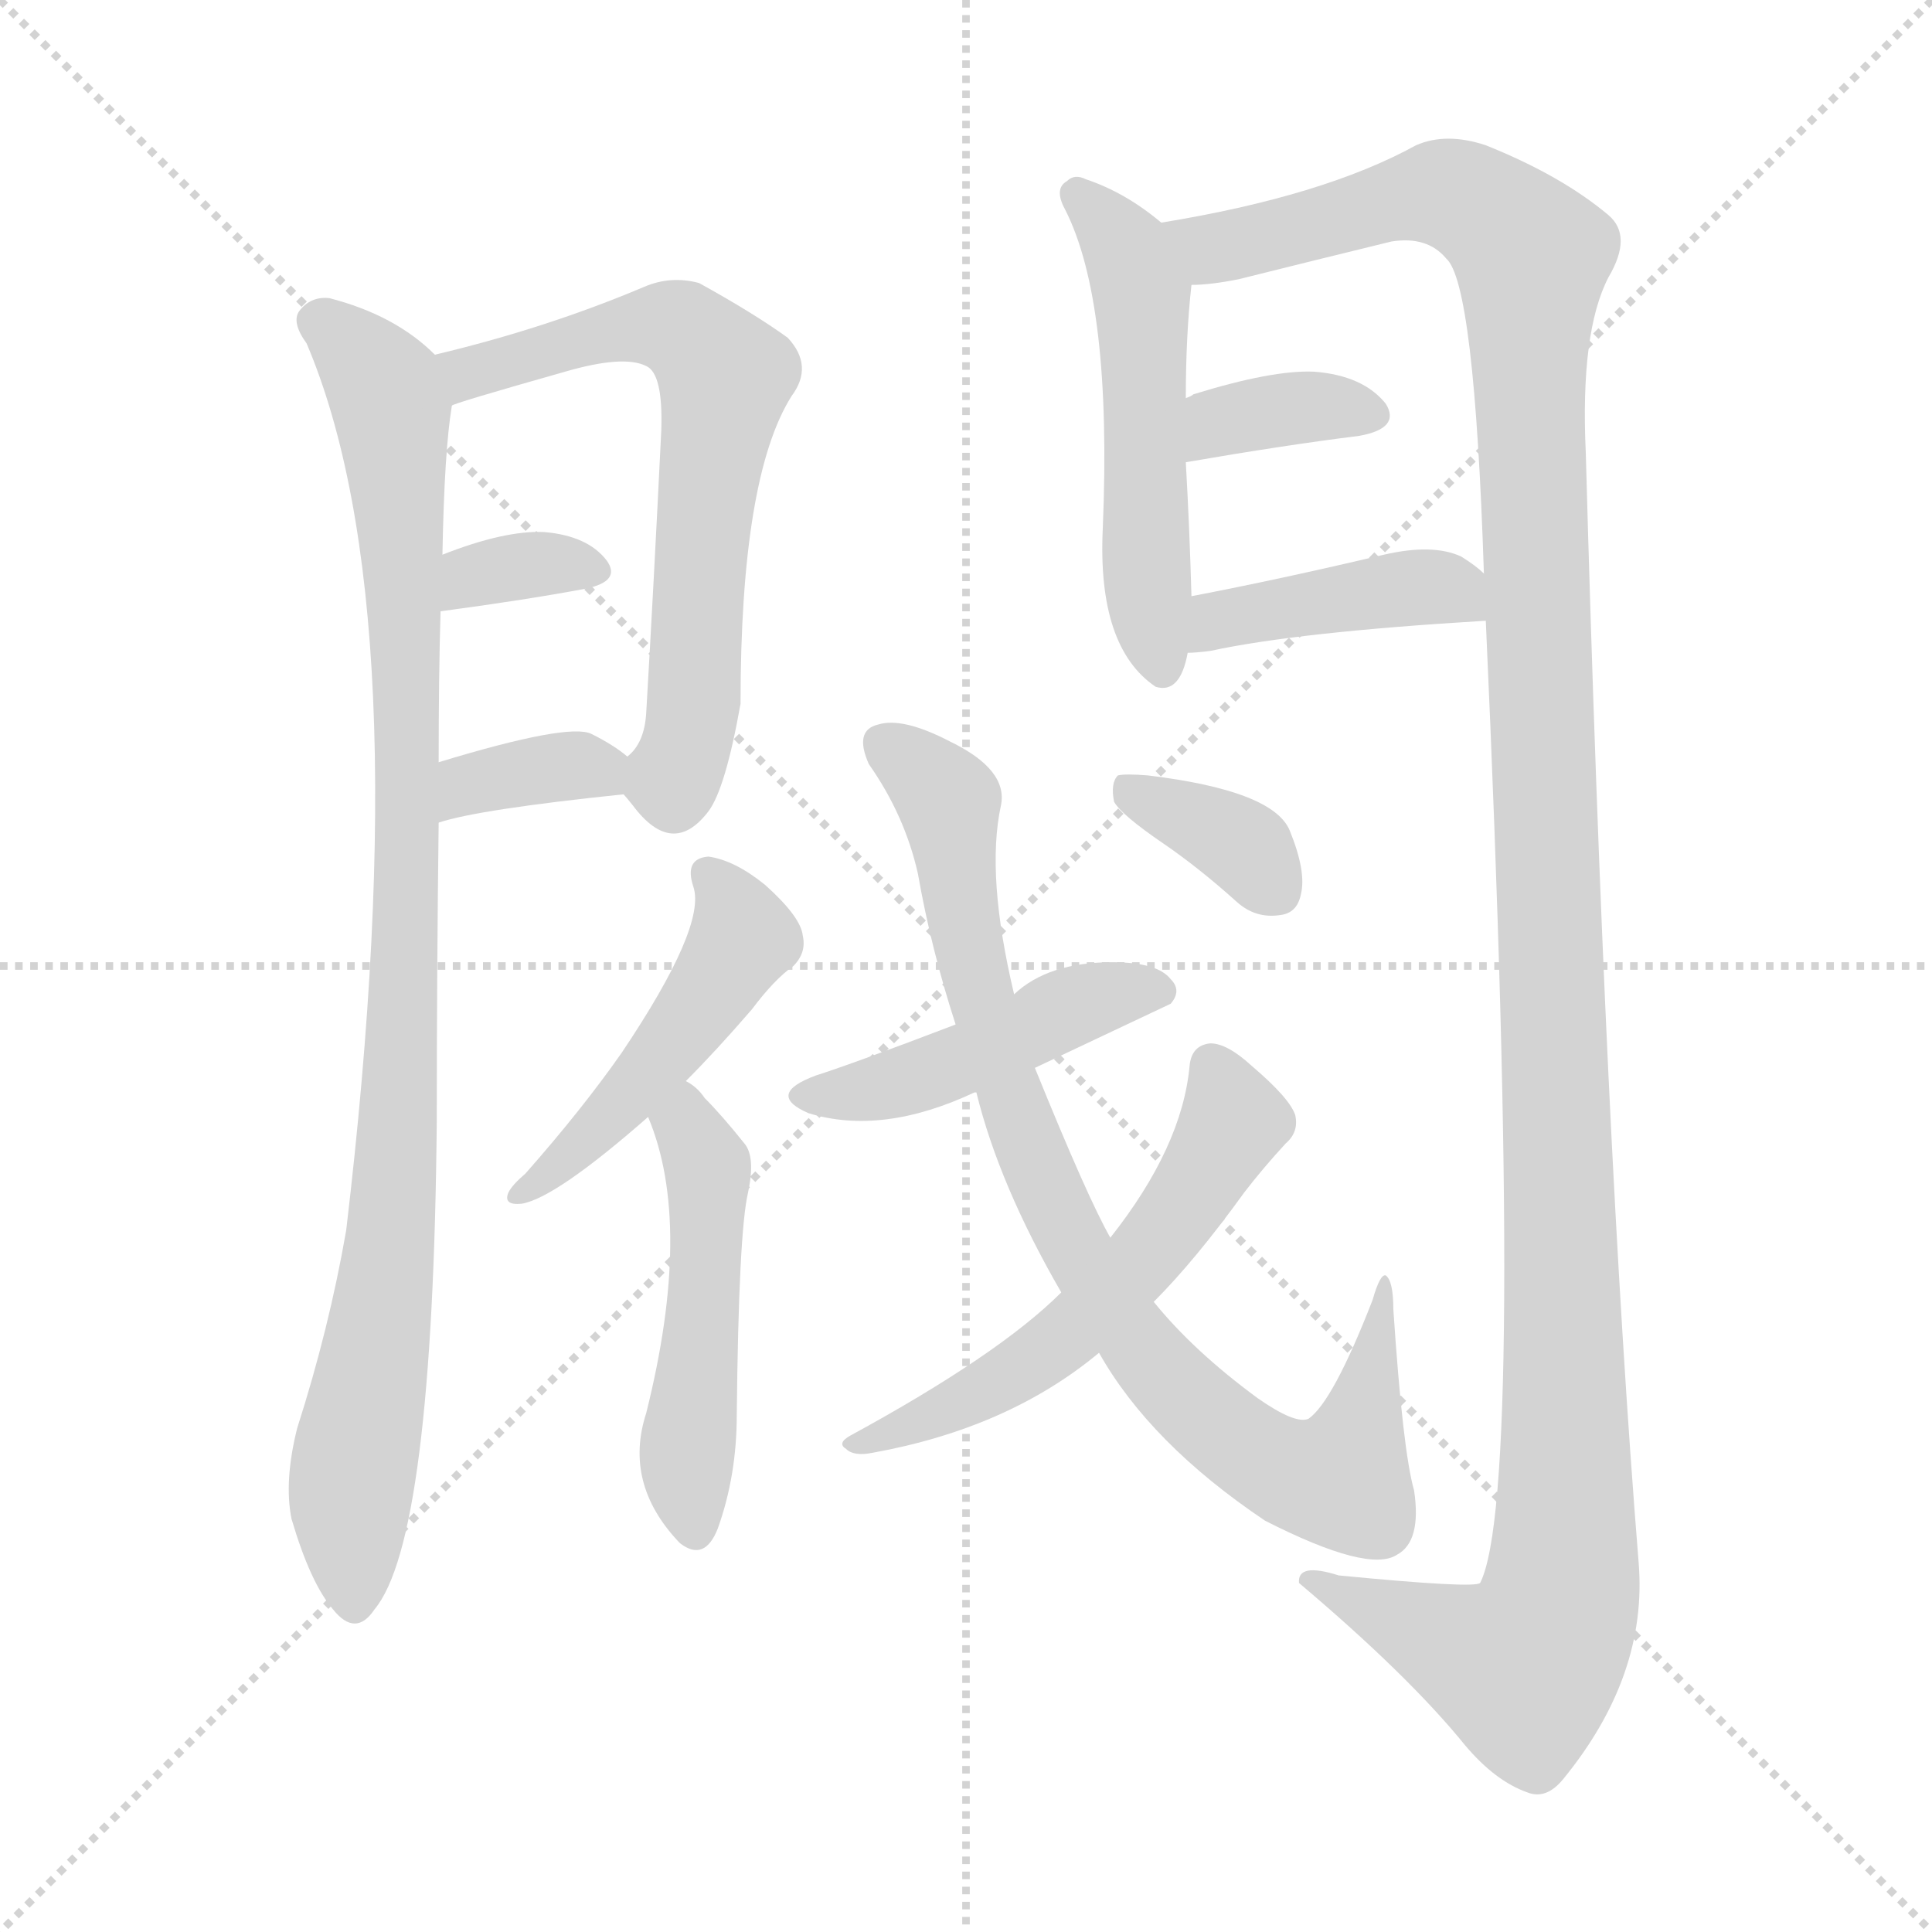 <svg version="1.1" viewBox="0 0 1024 1024" xmlns="http://www.w3.org/2000/svg">
  <g stroke="lightgray" stroke-dasharray="1,1" stroke-width="1" transform="scale(4, 4)">
    <line x1="0" y1="0" x2="256" y2="256"></line>
    <line x1="256" y1="0" x2="0" y2="256"></line>
    <line x1="128" y1="0" x2="128" y2="256"></line>
    <line x1="0" y1="128" x2="256" y2="128"></line>
  </g>
<g transform="scale(1, -1) translate(0, -900)">
   <style type="text/css">
    @keyframes keyframes0 {
      from {
       stroke: blue;
       stroke-dashoffset: 951;
       stroke-width: 128;
       }
       76% {
       animation-timing-function: step-end;
       stroke: blue;
       stroke-dashoffset: 0;
       stroke-width: 128;
       }
       to {
       stroke: black;
       stroke-width: 1024;
       }
       }
       #make-me-a-hanzi-animation-0 {
         animation: keyframes0 1.024s both;
         animation-delay: 0s;
         animation-timing-function: linear;
       }
    @keyframes keyframes1 {
      from {
       stroke: blue;
       stroke-dashoffset: 651;
       stroke-width: 128;
       }
       68% {
       animation-timing-function: step-end;
       stroke: blue;
       stroke-dashoffset: 0;
       stroke-width: 128;
       }
       to {
       stroke: black;
       stroke-width: 1024;
       }
       }
       #make-me-a-hanzi-animation-1 {
         animation: keyframes1 0.78s both;
         animation-delay: 1.024s;
         animation-timing-function: linear;
       }
    @keyframes keyframes2 {
      from {
       stroke: blue;
       stroke-dashoffset: 335;
       stroke-width: 128;
       }
       52% {
       animation-timing-function: step-end;
       stroke: blue;
       stroke-dashoffset: 0;
       stroke-width: 128;
       }
       to {
       stroke: black;
       stroke-width: 1024;
       }
       }
       #make-me-a-hanzi-animation-2 {
         animation: keyframes2 0.523s both;
         animation-delay: 1.804s;
         animation-timing-function: linear;
       }
    @keyframes keyframes3 {
      from {
       stroke: blue;
       stroke-dashoffset: 353;
       stroke-width: 128;
       }
       53% {
       animation-timing-function: step-end;
       stroke: blue;
       stroke-dashoffset: 0;
       stroke-width: 128;
       }
       to {
       stroke: black;
       stroke-width: 1024;
       }
       }
       #make-me-a-hanzi-animation-3 {
         animation: keyframes3 0.537s both;
         animation-delay: 2.326s;
         animation-timing-function: linear;
       }
    @keyframes keyframes4 {
      from {
       stroke: blue;
       stroke-dashoffset: 515;
       stroke-width: 128;
       }
       63% {
       animation-timing-function: step-end;
       stroke: blue;
       stroke-dashoffset: 0;
       stroke-width: 128;
       }
       to {
       stroke: black;
       stroke-width: 1024;
       }
       }
       #make-me-a-hanzi-animation-4 {
         animation: keyframes4 0.669s both;
         animation-delay: 2.864s;
         animation-timing-function: linear;
       }
    @keyframes keyframes5 {
      from {
       stroke: blue;
       stroke-dashoffset: 1330;
       stroke-width: 128;
       }
       81% {
       animation-timing-function: step-end;
       stroke: blue;
       stroke-dashoffset: 0;
       stroke-width: 128;
       }
       to {
       stroke: black;
       stroke-width: 1024;
       }
       }
       #make-me-a-hanzi-animation-5 {
         animation: keyframes5 1.332s both;
         animation-delay: 3.533s;
         animation-timing-function: linear;
       }
    @keyframes keyframes6 {
      from {
       stroke: blue;
       stroke-dashoffset: 354;
       stroke-width: 128;
       }
       54% {
       animation-timing-function: step-end;
       stroke: blue;
       stroke-dashoffset: 0;
       stroke-width: 128;
       }
       to {
       stroke: black;
       stroke-width: 1024;
       }
       }
       #make-me-a-hanzi-animation-6 {
         animation: keyframes6 0.538s both;
         animation-delay: 4.865s;
         animation-timing-function: linear;
       }
    @keyframes keyframes7 {
      from {
       stroke: blue;
       stroke-dashoffset: 409;
       stroke-width: 128;
       }
       57% {
       animation-timing-function: step-end;
       stroke: blue;
       stroke-dashoffset: 0;
       stroke-width: 128;
       }
       to {
       stroke: black;
       stroke-width: 1024;
       }
       }
       #make-me-a-hanzi-animation-7 {
         animation: keyframes7 0.583s both;
         animation-delay: 5.403s;
         animation-timing-function: linear;
       }
    @keyframes keyframes8 {
      from {
       stroke: blue;
       stroke-dashoffset: 471;
       stroke-width: 128;
       }
       61% {
       animation-timing-function: step-end;
       stroke: blue;
       stroke-dashoffset: 0;
       stroke-width: 128;
       }
       to {
       stroke: black;
       stroke-width: 1024;
       }
       }
       #make-me-a-hanzi-animation-8 {
         animation: keyframes8 0.633s both;
         animation-delay: 5.986s;
         animation-timing-function: linear;
       }
    @keyframes keyframes9 {
      from {
       stroke: blue;
       stroke-dashoffset: 486;
       stroke-width: 128;
       }
       61% {
       animation-timing-function: step-end;
       stroke: blue;
       stroke-dashoffset: 0;
       stroke-width: 128;
       }
       to {
       stroke: black;
       stroke-width: 1024;
       }
       }
       #make-me-a-hanzi-animation-9 {
         animation: keyframes9 0.646s both;
         animation-delay: 6.619s;
         animation-timing-function: linear;
       }
    @keyframes keyframes10 {
      from {
       stroke: blue;
       stroke-dashoffset: 453;
       stroke-width: 128;
       }
       60% {
       animation-timing-function: step-end;
       stroke: blue;
       stroke-dashoffset: 0;
       stroke-width: 128;
       }
       to {
       stroke: black;
       stroke-width: 1024;
       }
       }
       #make-me-a-hanzi-animation-10 {
         animation: keyframes10 0.619s both;
         animation-delay: 7.265s;
         animation-timing-function: linear;
       }
    @keyframes keyframes11 {
      from {
       stroke: blue;
       stroke-dashoffset: 841;
       stroke-width: 128;
       }
       73% {
       animation-timing-function: step-end;
       stroke: blue;
       stroke-dashoffset: 0;
       stroke-width: 128;
       }
       to {
       stroke: black;
       stroke-width: 1024;
       }
       }
       #make-me-a-hanzi-animation-11 {
         animation: keyframes11 0.934s both;
         animation-delay: 7.883s;
         animation-timing-function: linear;
       }
    @keyframes keyframes12 {
      from {
       stroke: blue;
       stroke-dashoffset: 557;
       stroke-width: 128;
       }
       64% {
       animation-timing-function: step-end;
       stroke: blue;
       stroke-dashoffset: 0;
       stroke-width: 128;
       }
       to {
       stroke: black;
       stroke-width: 1024;
       }
       }
       #make-me-a-hanzi-animation-12 {
         animation: keyframes12 0.703s both;
         animation-delay: 8.818s;
         animation-timing-function: linear;
       }
    @keyframes keyframes13 {
      from {
       stroke: blue;
       stroke-dashoffset: 350;
       stroke-width: 128;
       }
       53% {
       animation-timing-function: step-end;
       stroke: blue;
       stroke-dashoffset: 0;
       stroke-width: 128;
       }
       to {
       stroke: black;
       stroke-width: 1024;
       }
       }
       #make-me-a-hanzi-animation-13 {
         animation: keyframes13 0.535s both;
         animation-delay: 9.521s;
         animation-timing-function: linear;
       }
</style>
<path d="M 230.5 712.0 Q 209.5 733.0 174.5 742.0 Q 164.5 743.0 158.5 735.0 Q 154.5 729.0 162.5 718.0 Q 222.5 577.0 183.5 248.0 Q 174.5 196.0 157.5 143.0 Q 150.5 115.0 154.5 95.0 Q 164.5 61.0 176.5 47.0 Q 188.5 32.0 198.5 47.0 Q 229.5 84.0 231.5 306.0 Q 231.5 384.0 232.5 464.0 L 232.5 496.0 Q 232.5 542.0 233.5 576.0 L 234.5 606.0 Q 235.5 661.0 239.5 685.0 C 241.5 703.0 241.5 703.0 230.5 712.0 Z" fill="lightgray"></path> 
<path d="M 330.5 479.0 Q 331.5 478.0 335.5 473.0 Q 356.5 445.0 375.5 470.0 Q 384.5 482.0 392.5 527.0 Q 392.5 647.0 419.5 690.0 Q 431.5 706.0 417.5 721.0 Q 399.5 734.0 370.5 750.0 Q 355.5 754.0 341.5 748.0 Q 289.5 726.0 230.5 712.0 C 201.5 705.0 211.5 675.0 239.5 685.0 Q 239.5 686.0 299.5 703.0 Q 330.5 712.0 342.5 706.0 Q 351.5 702.0 350.5 672.0 Q 346.5 590.0 342.5 522.0 Q 341.5 506.0 332.5 499.0 C 324.5 487.0 324.5 487.0 330.5 479.0 Z" fill="lightgray"></path> 
<path d="M 233.5 576.0 Q 278.5 582.0 310.5 588.0 Q 329.5 592.0 321.5 603.0 Q 311.5 616.0 288.5 618.0 Q 267.5 619.0 234.5 606.0 C 206.5 595.0 203.5 572.0 233.5 576.0 Z" fill="lightgray"></path> 
<path d="M 232.5 464.0 Q 253.5 471.0 330.5 479.0 C 354.5 481.0 354.5 481.0 332.5 499.0 Q 325.5 505.0 313.5 511.0 Q 301.5 517.0 232.5 496.0 C 203.5 487.0 203.5 455.0 232.5 464.0 Z" fill="lightgray"></path> 
<path d="M 615.5 782.0 Q 596.5 798.0 575.5 805.0 Q 569.5 808.0 565.5 804.0 Q 558.5 800.0 564.5 789.0 Q 589.5 740.0 584.5 620.0 Q 581.5 557.0 612.5 536.0 Q 625.5 532.0 629.5 554.0 L 631.5 584.0 Q 630.5 620.0 628.5 655.0 L 628.5 689.0 Q 628.5 722.0 631.5 749.0 C 633.5 768.0 633.5 768.0 615.5 782.0 Z" fill="lightgray"></path> 
<path d="M 787.5 571.0 Q 808.5 108.0 784.5 61.0 Q 781.5 58.0 709.5 65.0 Q 687.5 72.0 688.5 61.0 Q 746.5 12.0 776.5 -25.0 Q 792.5 -44.0 809.5 -50.0 Q 819.5 -54.0 828.5 -43.0 Q 873.5 12.0 868.5 72.0 Q 850.5 295.0 840.5 660.0 Q 837.5 724.0 852.5 753.0 Q 865.5 775.0 852.5 786.0 Q 827.5 807.0 787.5 823.0 Q 766.5 830.0 750.5 823.0 Q 701.5 796.0 615.5 782.0 C 586.5 776.0 601.5 745.0 631.5 749.0 Q 641.5 749.0 656.5 752.0 Q 696.5 762.0 737.5 772.0 Q 756.5 775.0 766.5 763.0 Q 781.5 750.0 786.5 596.0 L 787.5 571.0 Z" fill="lightgray"></path> 
<path d="M 628.5 655.0 Q 680.5 664.0 720.5 669.0 Q 742.5 673.0 734.5 686.0 Q 722.5 701.0 696.5 703.0 Q 674.5 704.0 632.5 691.0 Q 631.5 690.0 628.5 689.0 C 601.5 676.0 598.5 650.0 628.5 655.0 Z" fill="lightgray"></path> 
<path d="M 629.5 554.0 Q 633.5 554.0 641.5 555.0 Q 687.5 565.0 787.5 571.0 C 813.5 573.0 809.5 576.0 786.5 596.0 Q 782.5 600.0 774.5 605.0 Q 759.5 612.0 733.5 606.0 Q 678.5 593.0 631.5 584.0 C 602.5 578.0 599.5 552.0 629.5 554.0 Z" fill="lightgray"></path> 
<path d="M 363.5 327.0 Q 379.5 343.0 398.5 365.0 Q 410.5 381.0 420.5 388.0 Q 427.5 395.0 425.5 404.0 Q 424.5 414.0 405.5 431.0 Q 389.5 444.0 375.5 446.0 Q 362.5 445.0 367.5 430.0 Q 374.5 409.0 329.5 342.0 Q 308.5 312.0 278.5 278.0 Q 271.5 272.0 269.5 268.0 Q 266.5 261.0 276.5 262.0 Q 294.5 265.0 343.5 308.0 L 363.5 327.0 Z" fill="lightgray"></path> 
<path d="M 343.5 308.0 Q 367.5 251.0 342.5 151.0 Q 330.5 114.0 359.5 83.0 L 360.5 82.0 Q 373.5 72.0 380.5 90.0 Q 390.5 118.0 390.5 150.0 Q 391.5 247.0 396.5 268.0 Q 400.5 287.0 394.5 294.0 Q 382.5 309.0 373.5 318.0 Q 369.5 324.0 363.5 327.0 C 339.5 345.0 332.5 336.0 343.5 308.0 Z" fill="lightgray"></path> 
<path d="M 548.5 334.0 Q 618.5 367.0 620.5 368.0 Q 626.5 375.0 620.5 381.0 Q 613.5 390.0 589.5 390.0 Q 555.5 390.0 537.5 373.0 L 506.5 357.0 Q 451.5 336.0 432.5 330.0 Q 405.5 320.0 428.5 310.0 Q 467.5 298.0 516.5 321.0 L 517.5 321.0 L 548.5 334.0 Z" fill="lightgray"></path> 
<path d="M 582.5 183.0 Q 609.5 135.0 670.5 94.0 Q 725.5 66.0 740.5 76.0 Q 753.5 83.0 749.5 110.0 Q 743.5 131.0 738.5 206.0 Q 738.5 221.0 734.5 224.0 Q 731.5 225.0 727.5 211.0 Q 706.5 157.0 693.5 148.0 Q 686.5 145.0 666.5 159.0 Q 632.5 184.0 611.5 210.0 L 588.5 244.0 Q 576.5 265.0 548.5 334.0 L 537.5 373.0 Q 522.5 436.0 530.5 473.0 Q 534.5 492.0 503.5 507.0 Q 478.5 520.0 465.5 516.0 Q 452.5 513.0 460.5 495.0 Q 479.5 468.0 486.5 437.0 Q 493.5 397.0 506.5 357.0 L 517.5 321.0 Q 529.5 272.0 562.5 215.0 L 582.5 183.0 Z" fill="lightgray"></path> 
<path d="M 562.5 215.0 Q 529.5 182.0 450.5 139.0 Q 443.5 135.0 448.5 132.0 Q 452.5 128.0 462.5 130.0 Q 534.5 143.0 582.5 183.0 L 611.5 210.0 Q 633.5 232.0 659.5 268.0 Q 669.5 281.0 681.5 294.0 Q 688.5 300.0 686.5 309.0 Q 683.5 318.0 663.5 335.0 Q 650.5 347.0 641.5 347.0 Q 631.5 346.0 630.5 335.0 Q 626.5 292.0 588.5 244.0 L 562.5 215.0 Z" fill="lightgray"></path> 
<path d="M 616.5 453.0 Q 635.5 440.0 655.5 422.0 Q 665.5 413.0 678.5 415.0 Q 687.5 416.0 689.5 426.0 Q 692.5 438.0 683.5 460.0 Q 674.5 481.0 608.5 489.0 Q 596.5 490.0 592.5 489.0 Q 588.5 485.0 590.5 475.0 Q 594.5 468.0 616.5 453.0 Z" fill="lightgray"></path> 
      <clipPath id="make-me-a-hanzi-clip-0">
      <path d="M 230.5 712.0 Q 209.5 733.0 174.5 742.0 Q 164.5 743.0 158.5 735.0 Q 154.5 729.0 162.5 718.0 Q 222.5 577.0 183.5 248.0 Q 174.5 196.0 157.5 143.0 Q 150.5 115.0 154.5 95.0 Q 164.5 61.0 176.5 47.0 Q 188.5 32.0 198.5 47.0 Q 229.5 84.0 231.5 306.0 Q 231.5 384.0 232.5 464.0 L 232.5 496.0 Q 232.5 542.0 233.5 576.0 L 234.5 606.0 Q 235.5 661.0 239.5 685.0 C 241.5 703.0 241.5 703.0 230.5 712.0 Z" fill="lightgray"></path>
      </clipPath>
      <path clip-path="url(#make-me-a-hanzi-clip-0)" d="M 168.5 730.0 L 204.5 691.0 L 215.5 546.0 L 210.5 269.0 L 186.5 119.0 L 187.5 51.0 " fill="none" id="make-me-a-hanzi-animation-0" stroke-dasharray="823 1646" stroke-linecap="round"></path>

      <clipPath id="make-me-a-hanzi-clip-1">
      <path d="M 330.5 479.0 Q 331.5 478.0 335.5 473.0 Q 356.5 445.0 375.5 470.0 Q 384.5 482.0 392.5 527.0 Q 392.5 647.0 419.5 690.0 Q 431.5 706.0 417.5 721.0 Q 399.5 734.0 370.5 750.0 Q 355.5 754.0 341.5 748.0 Q 289.5 726.0 230.5 712.0 C 201.5 705.0 211.5 675.0 239.5 685.0 Q 239.5 686.0 299.5 703.0 Q 330.5 712.0 342.5 706.0 Q 351.5 702.0 350.5 672.0 Q 346.5 590.0 342.5 522.0 Q 341.5 506.0 332.5 499.0 C 324.5 487.0 324.5 487.0 330.5 479.0 Z" fill="lightgray"></path>
      </clipPath>
      <path clip-path="url(#make-me-a-hanzi-clip-1)" d="M 238.5 692.0 L 255.5 705.0 L 342.5 727.0 L 360.5 725.0 L 384.5 701.0 L 373.5 631.0 L 367.5 521.0 L 356.5 487.0 L 341.5 483.0 " fill="none" id="make-me-a-hanzi-animation-1" stroke-dasharray="523 1046" stroke-linecap="round"></path>

      <clipPath id="make-me-a-hanzi-clip-2">
      <path d="M 233.5 576.0 Q 278.5 582.0 310.5 588.0 Q 329.5 592.0 321.5 603.0 Q 311.5 616.0 288.5 618.0 Q 267.5 619.0 234.5 606.0 C 206.5 595.0 203.5 572.0 233.5 576.0 Z" fill="lightgray"></path>
      </clipPath>
      <path clip-path="url(#make-me-a-hanzi-clip-2)" d="M 241.5 583.0 L 250.5 595.0 L 261.5 598.0 L 292.5 602.0 L 313.5 597.0 " fill="none" id="make-me-a-hanzi-animation-2" stroke-dasharray="207 414" stroke-linecap="round"></path>

      <clipPath id="make-me-a-hanzi-clip-3">
      <path d="M 232.5 464.0 Q 253.5 471.0 330.5 479.0 C 354.5 481.0 354.5 481.0 332.5 499.0 Q 325.5 505.0 313.5 511.0 Q 301.5 517.0 232.5 496.0 C 203.5 487.0 203.5 455.0 232.5 464.0 Z" fill="lightgray"></path>
      </clipPath>
      <path clip-path="url(#make-me-a-hanzi-clip-3)" d="M 234.5 469.0 L 249.5 485.0 L 323.5 495.0 " fill="none" id="make-me-a-hanzi-animation-3" stroke-dasharray="225 450" stroke-linecap="round"></path>

      <clipPath id="make-me-a-hanzi-clip-4">
      <path d="M 615.5 782.0 Q 596.5 798.0 575.5 805.0 Q 569.5 808.0 565.5 804.0 Q 558.5 800.0 564.5 789.0 Q 589.5 740.0 584.5 620.0 Q 581.5 557.0 612.5 536.0 Q 625.5 532.0 629.5 554.0 L 631.5 584.0 Q 630.5 620.0 628.5 655.0 L 628.5 689.0 Q 628.5 722.0 631.5 749.0 C 633.5 768.0 633.5 768.0 615.5 782.0 Z" fill="lightgray"></path>
      </clipPath>
      <path clip-path="url(#make-me-a-hanzi-clip-4)" d="M 571.5 796.0 L 597.5 767.0 L 604.5 741.0 L 606.5 610.0 L 615.5 549.0 " fill="none" id="make-me-a-hanzi-animation-4" stroke-dasharray="387 774" stroke-linecap="round"></path>

      <clipPath id="make-me-a-hanzi-clip-5">
      <path d="M 787.5 571.0 Q 808.5 108.0 784.5 61.0 Q 781.5 58.0 709.5 65.0 Q 687.5 72.0 688.5 61.0 Q 746.5 12.0 776.5 -25.0 Q 792.5 -44.0 809.5 -50.0 Q 819.5 -54.0 828.5 -43.0 Q 873.5 12.0 868.5 72.0 Q 850.5 295.0 840.5 660.0 Q 837.5 724.0 852.5 753.0 Q 865.5 775.0 852.5 786.0 Q 827.5 807.0 787.5 823.0 Q 766.5 830.0 750.5 823.0 Q 701.5 796.0 615.5 782.0 C 586.5 776.0 601.5 745.0 631.5 749.0 Q 641.5 749.0 656.5 752.0 Q 696.5 762.0 737.5 772.0 Q 756.5 775.0 766.5 763.0 Q 781.5 750.0 786.5 596.0 L 787.5 571.0 Z" fill="lightgray"></path>
      </clipPath>
      <path clip-path="url(#make-me-a-hanzi-clip-5)" d="M 625.5 780.0 L 646.5 769.0 L 763.5 798.0 L 795.5 782.0 L 811.5 761.0 L 810.5 660.0 L 829.5 180.0 L 826.5 53.0 L 807.5 16.0 L 698.5 59.0 " fill="none" id="make-me-a-hanzi-animation-5" stroke-dasharray="1202 2404" stroke-linecap="round"></path>

      <clipPath id="make-me-a-hanzi-clip-6">
      <path d="M 628.5 655.0 Q 680.5 664.0 720.5 669.0 Q 742.5 673.0 734.5 686.0 Q 722.5 701.0 696.5 703.0 Q 674.5 704.0 632.5 691.0 Q 631.5 690.0 628.5 689.0 C 601.5 676.0 598.5 650.0 628.5 655.0 Z" fill="lightgray"></path>
      </clipPath>
      <path clip-path="url(#make-me-a-hanzi-clip-6)" d="M 636.5 661.0 L 647.5 677.0 L 659.5 680.0 L 701.5 685.0 L 724.5 680.0 " fill="none" id="make-me-a-hanzi-animation-6" stroke-dasharray="226 452" stroke-linecap="round"></path>

      <clipPath id="make-me-a-hanzi-clip-7">
      <path d="M 629.5 554.0 Q 633.5 554.0 641.5 555.0 Q 687.5 565.0 787.5 571.0 C 813.5 573.0 809.5 576.0 786.5 596.0 Q 782.5 600.0 774.5 605.0 Q 759.5 612.0 733.5 606.0 Q 678.5 593.0 631.5 584.0 C 602.5 578.0 599.5 552.0 629.5 554.0 Z" fill="lightgray"></path>
      </clipPath>
      <path clip-path="url(#make-me-a-hanzi-clip-7)" d="M 634.5 561.0 L 654.5 573.0 L 729.5 587.0 L 769.5 588.0 L 777.5 577.0 " fill="none" id="make-me-a-hanzi-animation-7" stroke-dasharray="281 562" stroke-linecap="round"></path>

      <clipPath id="make-me-a-hanzi-clip-8">
      <path d="M 363.5 327.0 Q 379.5 343.0 398.5 365.0 Q 410.5 381.0 420.5 388.0 Q 427.5 395.0 425.5 404.0 Q 424.5 414.0 405.5 431.0 Q 389.5 444.0 375.5 446.0 Q 362.5 445.0 367.5 430.0 Q 374.5 409.0 329.5 342.0 Q 308.5 312.0 278.5 278.0 Q 271.5 272.0 269.5 268.0 Q 266.5 261.0 276.5 262.0 Q 294.5 265.0 343.5 308.0 L 363.5 327.0 Z" fill="lightgray"></path>
      </clipPath>
      <path clip-path="url(#make-me-a-hanzi-clip-8)" d="M 375.5 436.0 L 392.5 408.0 L 385.5 388.0 L 327.5 311.0 L 277.5 270.0 " fill="none" id="make-me-a-hanzi-animation-8" stroke-dasharray="343 686" stroke-linecap="round"></path>

      <clipPath id="make-me-a-hanzi-clip-9">
      <path d="M 343.5 308.0 Q 367.5 251.0 342.5 151.0 Q 330.5 114.0 359.5 83.0 L 360.5 82.0 Q 373.5 72.0 380.5 90.0 Q 390.5 118.0 390.5 150.0 Q 391.5 247.0 396.5 268.0 Q 400.5 287.0 394.5 294.0 Q 382.5 309.0 373.5 318.0 Q 369.5 324.0 363.5 327.0 C 339.5 345.0 332.5 336.0 343.5 308.0 Z" fill="lightgray"></path>
      </clipPath>
      <path clip-path="url(#make-me-a-hanzi-clip-9)" d="M 363.5 317.0 L 375.5 278.0 L 363.5 121.0 L 368.5 90.0 " fill="none" id="make-me-a-hanzi-animation-9" stroke-dasharray="358 716" stroke-linecap="round"></path>

      <clipPath id="make-me-a-hanzi-clip-10">
      <path d="M 548.5 334.0 Q 618.5 367.0 620.5 368.0 Q 626.5 375.0 620.5 381.0 Q 613.5 390.0 589.5 390.0 Q 555.5 390.0 537.5 373.0 L 506.5 357.0 Q 451.5 336.0 432.5 330.0 Q 405.5 320.0 428.5 310.0 Q 467.5 298.0 516.5 321.0 L 517.5 321.0 L 548.5 334.0 Z" fill="lightgray"></path>
      </clipPath>
      <path clip-path="url(#make-me-a-hanzi-clip-10)" d="M 428.5 320.0 L 474.5 325.0 L 582.5 372.0 L 615.5 375.0 " fill="none" id="make-me-a-hanzi-animation-10" stroke-dasharray="325 650" stroke-linecap="round"></path>

      <clipPath id="make-me-a-hanzi-clip-11">
      <path d="M 582.5 183.0 Q 609.5 135.0 670.5 94.0 Q 725.5 66.0 740.5 76.0 Q 753.5 83.0 749.5 110.0 Q 743.5 131.0 738.5 206.0 Q 738.5 221.0 734.5 224.0 Q 731.5 225.0 727.5 211.0 Q 706.5 157.0 693.5 148.0 Q 686.5 145.0 666.5 159.0 Q 632.5 184.0 611.5 210.0 L 588.5 244.0 Q 576.5 265.0 548.5 334.0 L 537.5 373.0 Q 522.5 436.0 530.5 473.0 Q 534.5 492.0 503.5 507.0 Q 478.5 520.0 465.5 516.0 Q 452.5 513.0 460.5 495.0 Q 479.5 468.0 486.5 437.0 Q 493.5 397.0 506.5 357.0 L 517.5 321.0 Q 529.5 272.0 562.5 215.0 L 582.5 183.0 Z" fill="lightgray"></path>
      </clipPath>
      <path clip-path="url(#make-me-a-hanzi-clip-11)" d="M 469.5 504.0 L 502.5 475.0 L 520.5 369.0 L 560.5 257.0 L 620.5 168.0 L 678.5 121.0 L 710.5 115.0 L 734.5 212.0 " fill="none" id="make-me-a-hanzi-animation-11" stroke-dasharray="713 1426" stroke-linecap="round"></path>

      <clipPath id="make-me-a-hanzi-clip-12">
      <path d="M 562.5 215.0 Q 529.5 182.0 450.5 139.0 Q 443.5 135.0 448.5 132.0 Q 452.5 128.0 462.5 130.0 Q 534.5 143.0 582.5 183.0 L 611.5 210.0 Q 633.5 232.0 659.5 268.0 Q 669.5 281.0 681.5 294.0 Q 688.5 300.0 686.5 309.0 Q 683.5 318.0 663.5 335.0 Q 650.5 347.0 641.5 347.0 Q 631.5 346.0 630.5 335.0 Q 626.5 292.0 588.5 244.0 L 562.5 215.0 Z" fill="lightgray"></path>
      </clipPath>
      <path clip-path="url(#make-me-a-hanzi-clip-12)" d="M 642.5 335.0 L 653.5 306.0 L 627.5 261.0 L 584.5 210.0 L 534.5 170.0 L 455.5 134.0 " fill="none" id="make-me-a-hanzi-animation-12" stroke-dasharray="429 858" stroke-linecap="round"></path>

      <clipPath id="make-me-a-hanzi-clip-13">
      <path d="M 616.5 453.0 Q 635.5 440.0 655.5 422.0 Q 665.5 413.0 678.5 415.0 Q 687.5 416.0 689.5 426.0 Q 692.5 438.0 683.5 460.0 Q 674.5 481.0 608.5 489.0 Q 596.5 490.0 592.5 489.0 Q 588.5 485.0 590.5 475.0 Q 594.5 468.0 616.5 453.0 Z" fill="lightgray"></path>
      </clipPath>
      <path clip-path="url(#make-me-a-hanzi-clip-13)" d="M 596.5 481.0 L 661.5 450.0 L 673.5 431.0 " fill="none" id="make-me-a-hanzi-animation-13" stroke-dasharray="222 444" stroke-linecap="round"></path>

</g>
</svg>
